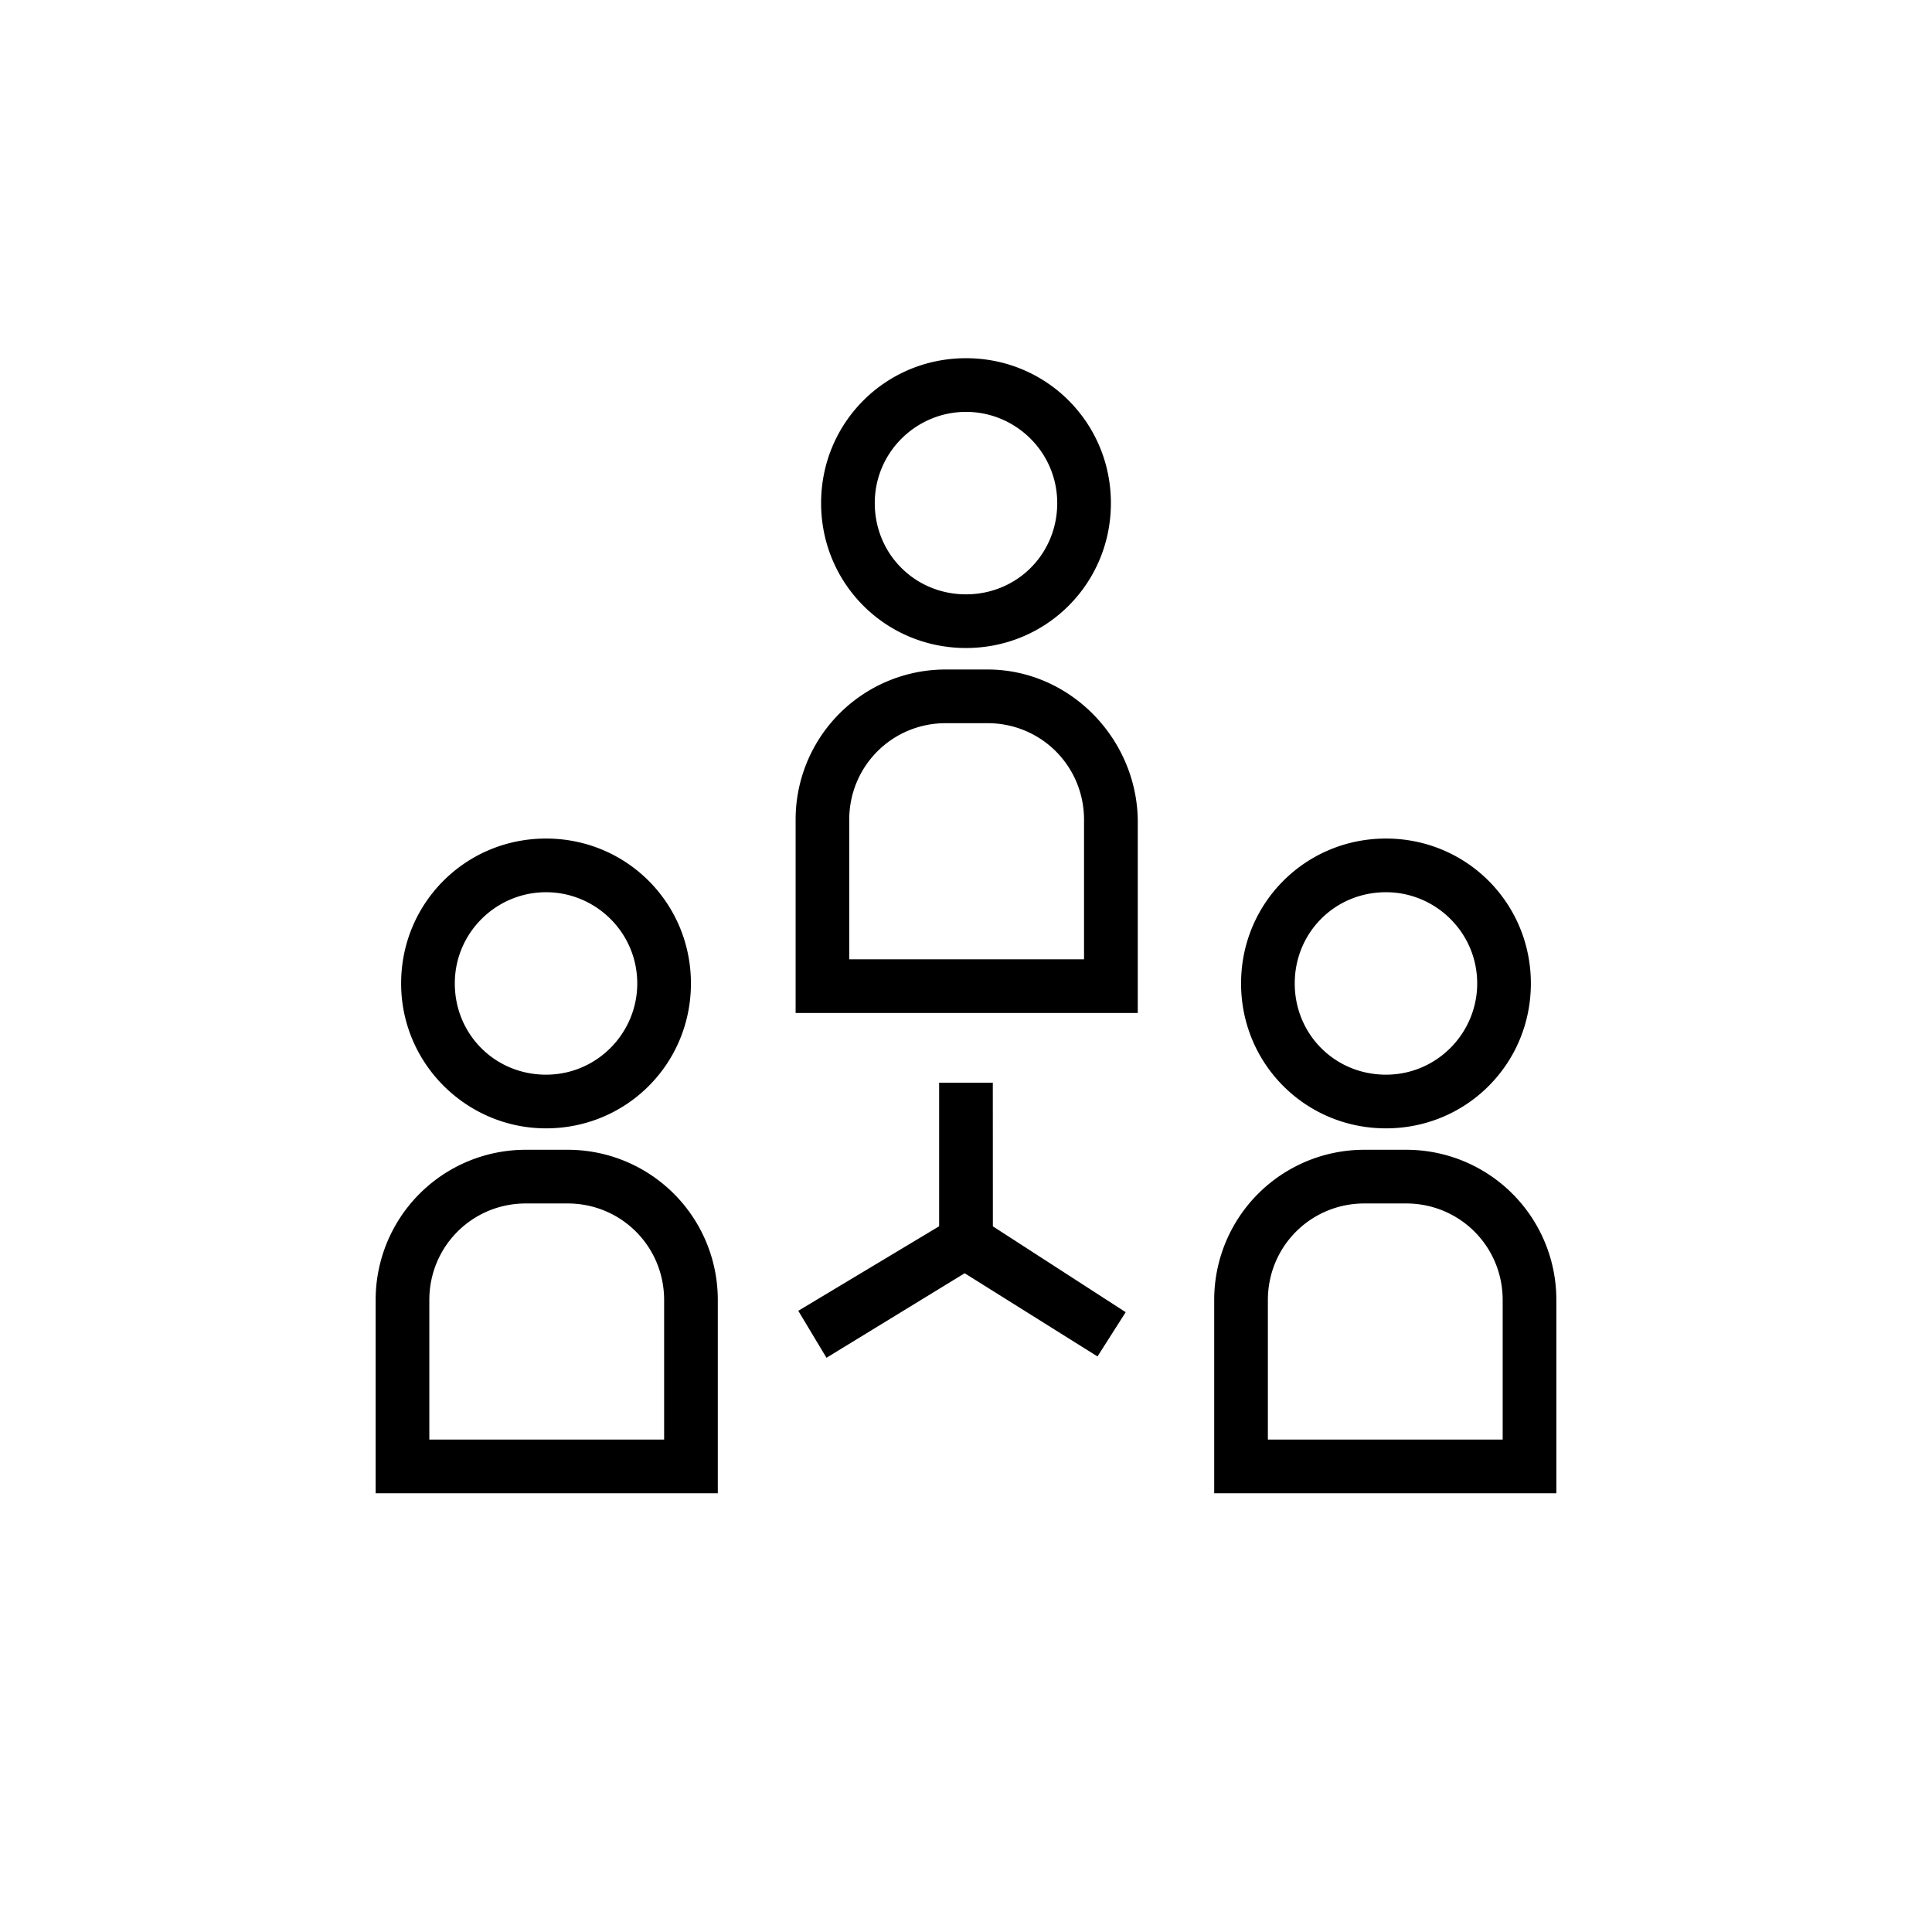 <svg xmlns="http://www.w3.org/2000/svg" width="32" height="32" viewBox="0 0 32 32"><path d="M16 10.733c1.333 0 2.4-1.067 2.4-2.4s-1.067-2.4-2.4-2.4-2.4 1.067-2.4 2.4 1.067 2.4 2.4 2.4zm0-3.911c.822 0 1.511.667 1.511 1.511S16.844 9.844 16 9.844s-1.511-.667-1.511-1.511.689-1.511 1.511-1.511zM16.356 11.089h-.689a2.485 2.485 0 0 0-2.489 2.489v3.2h5.667v-3.2c-.022-1.356-1.133-2.489-2.489-2.489zm1.577 4.8h-3.867v-2.311c0-.889.711-1.6 1.6-1.6h.689c.889 0 1.6.711 1.6 1.6v2.311zM22.956 18.689c1.333 0 2.4-1.067 2.4-2.4s-1.067-2.4-2.4-2.4-2.4 1.067-2.4 2.4 1.067 2.4 2.4 2.4zm0-3.911c.822 0 1.511.667 1.511 1.511 0 .822-.667 1.511-1.511 1.511s-1.511-.667-1.511-1.511c0-.844.667-1.511 1.511-1.511zM23.289 19.044H22.6a2.485 2.485 0 0 0-2.489 2.489v3.2h5.667v-3.2a2.485 2.485 0 0 0-2.489-2.489zm1.6 4.8H21v-2.311c0-.889.711-1.6 1.6-1.6h.689c.889 0 1.6.711 1.6 1.6v2.311zM9.044 18.689c1.333 0 2.4-1.067 2.4-2.4s-1.067-2.4-2.4-2.4-2.4 1.067-2.4 2.4 1.089 2.4 2.4 2.4zm0-3.911c.822 0 1.511.667 1.511 1.511 0 .822-.667 1.511-1.511 1.511s-1.511-.667-1.511-1.511c0-.844.689-1.511 1.511-1.511zM9.4 19.044h-.689a2.485 2.485 0 0 0-2.489 2.489v3.2h5.667v-3.2A2.485 2.485 0 0 0 9.4 19.044zm1.6 4.8H7.111v-2.311c0-.889.711-1.6 1.6-1.6H9.4c.889 0 1.6.711 1.6 1.6v2.311zM16.444 17.933h-.889v2.378l-2.333 1.4.467.778 2.289-1.4 2.2 1.378.467-.733-2.2-1.422z"/></svg>